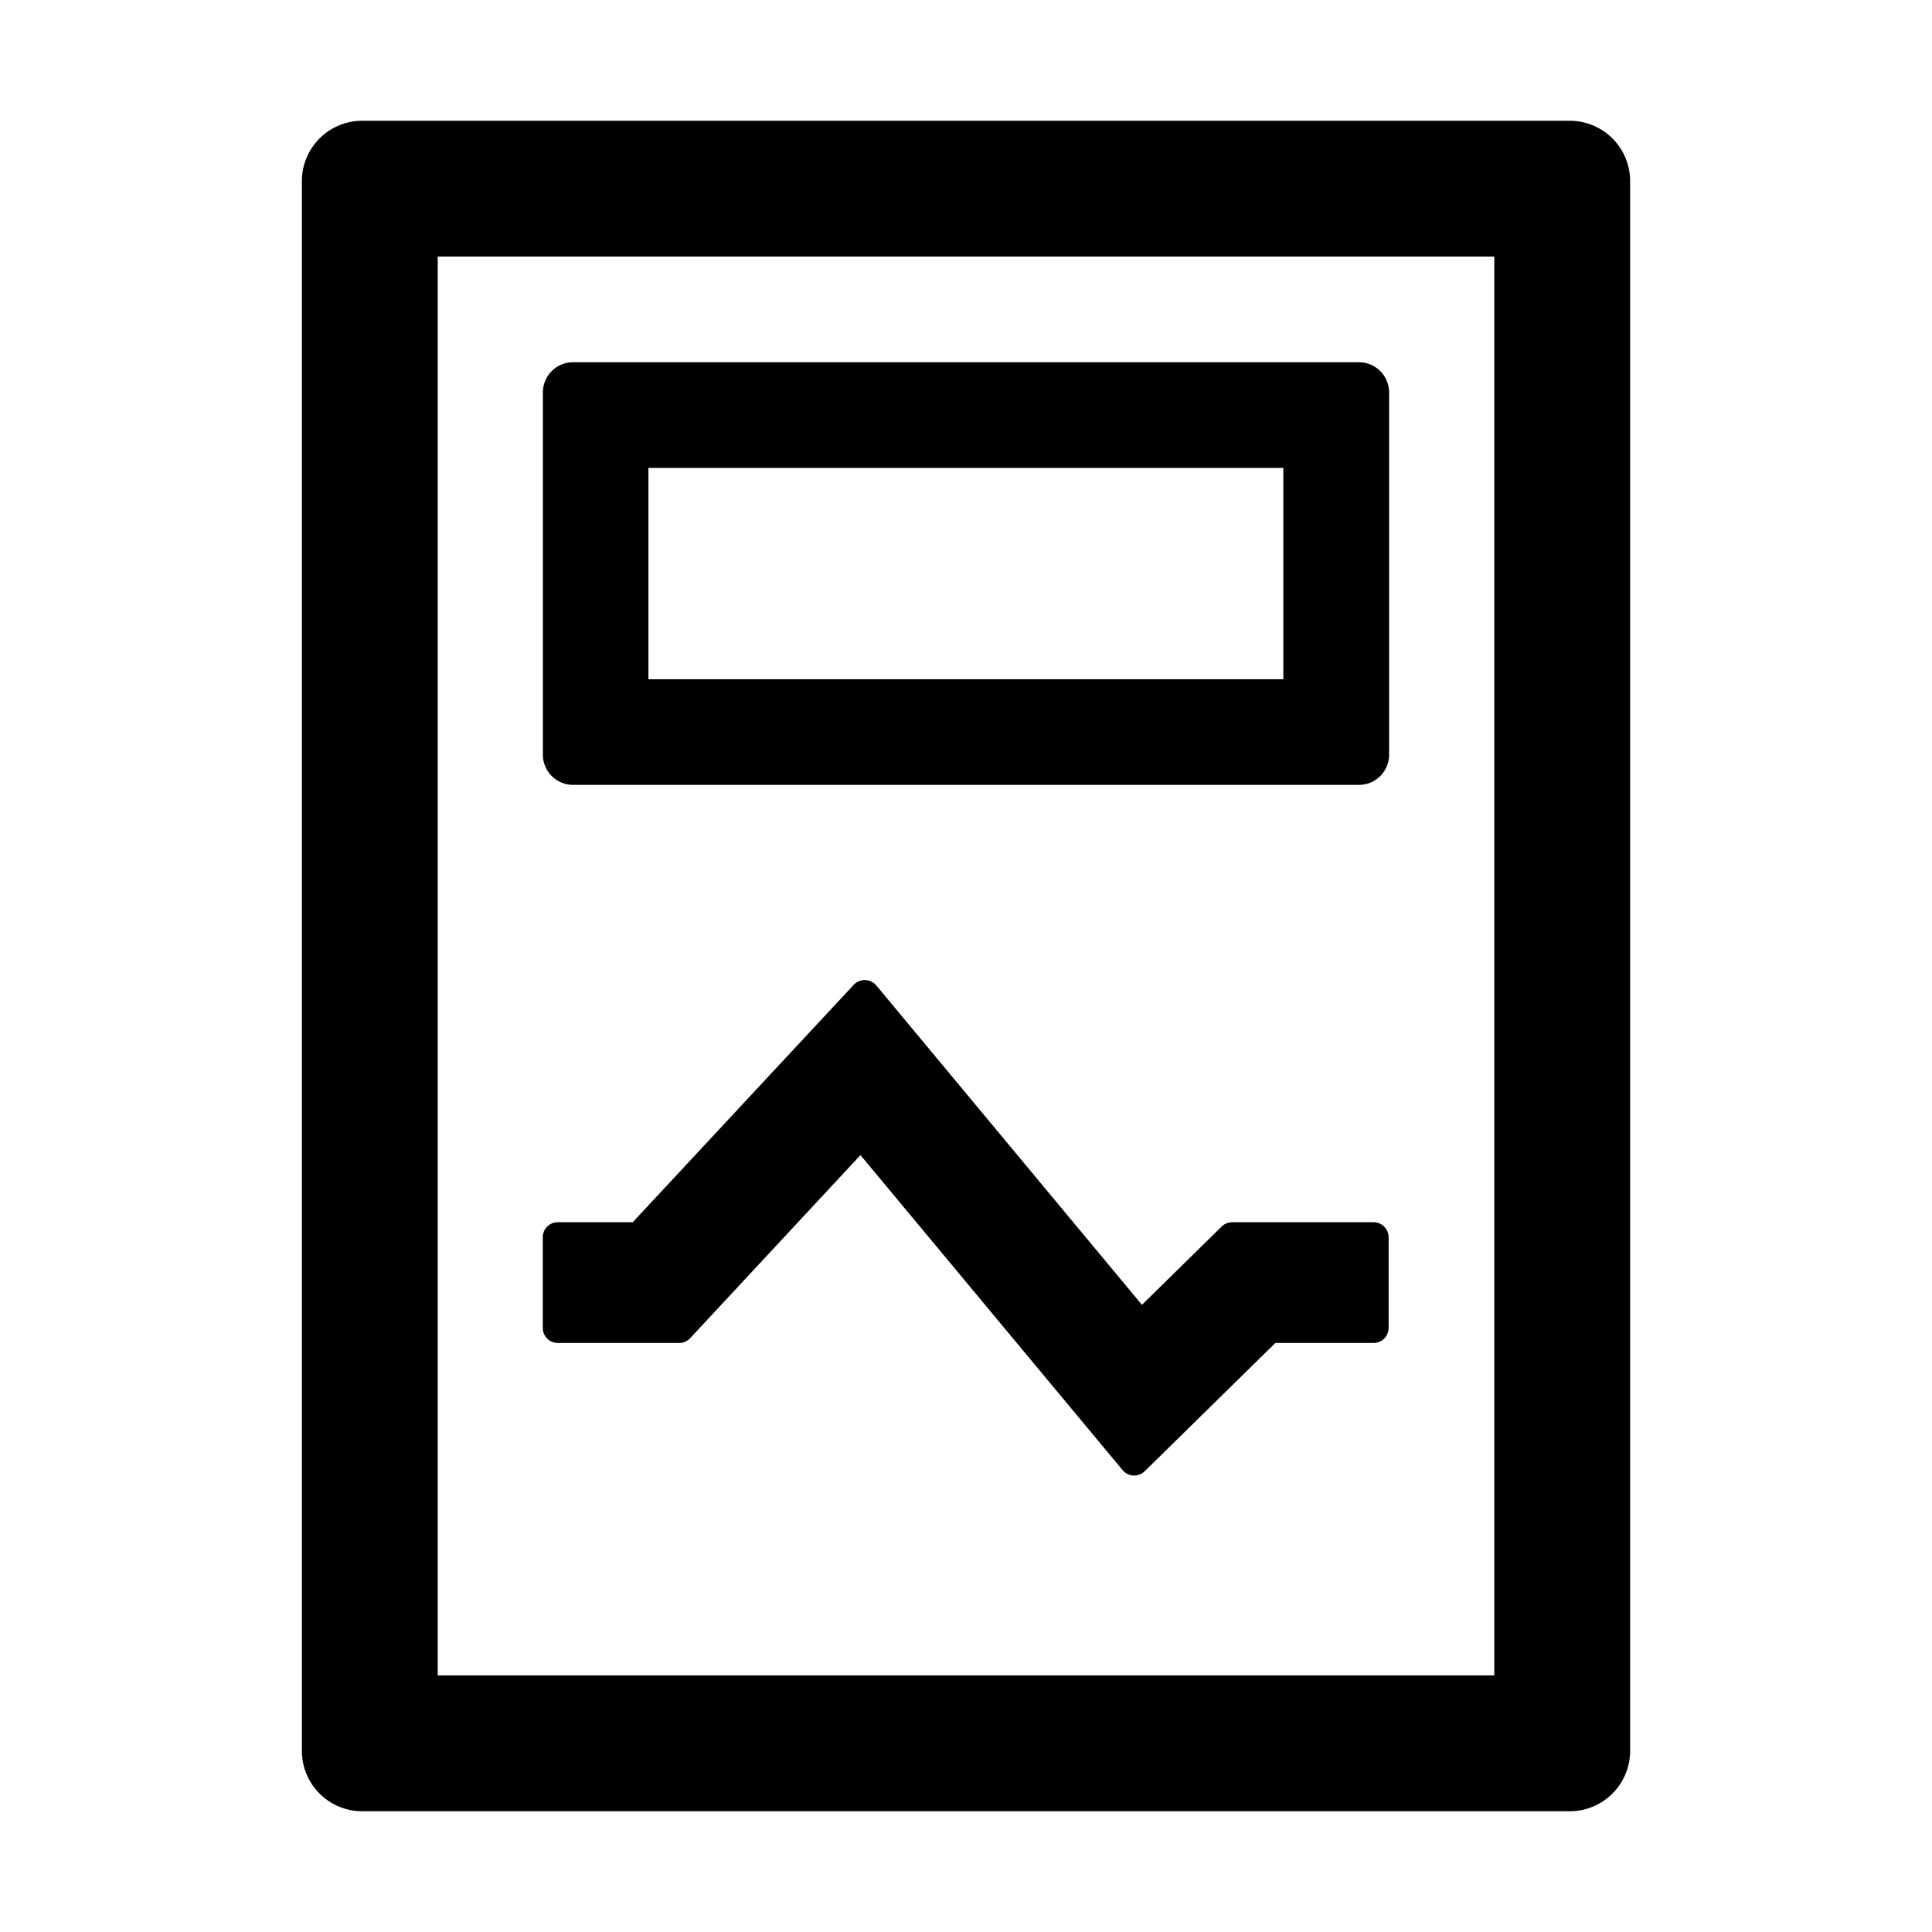 <?xml version="1.0" standalone="no"?><!DOCTYPE svg PUBLIC "-//W3C//DTD SVG 1.1//EN" "http://www.w3.org/Graphics/SVG/1.1/DTD/svg11.dtd"><svg t="1677637990048" class="icon" viewBox="0 0 1024 1024" version="1.1" xmlns="http://www.w3.org/2000/svg" p-id="2882" xmlns:xlink="http://www.w3.org/1999/xlink" width="200" height="200"><path d="M832 64a32 32 0 0 1 32 32v832a32 32 0 0 1-32 32H192a32 32 0 0 1-32-32V96a32 32 0 0 1 32-32z m-40 72H232v752h560V136zM453.248 521.28a8 8 0 0 1 11.264 1.088l140.736 169.216 42.24-41.472a8 8 0 0 1 5.632-2.304H728c4.416 0 8 3.584 8 8v48a8 8 0 0 1-8 8h-52.032l-69.248 67.968a8 8 0 0 1-11.776-0.64l-138.88-166.912-90.24 97.024a8 8 0 0 1-5.888 2.56H295.68a8 8 0 0 1-8-8v-48c0-4.48 3.584-8 8-8h39.68l117.12-125.824a8 8 0 0 1 0.64-0.64zM720.256 192a16 16 0 0 1 16 16v192a16 16 0 0 1-16 16H303.744a16 16 0 0 1-16-16V208a16 16 0 0 1 16-16z m-40 56H343.68v112h336.512V248z" p-id="2883"></path></svg>